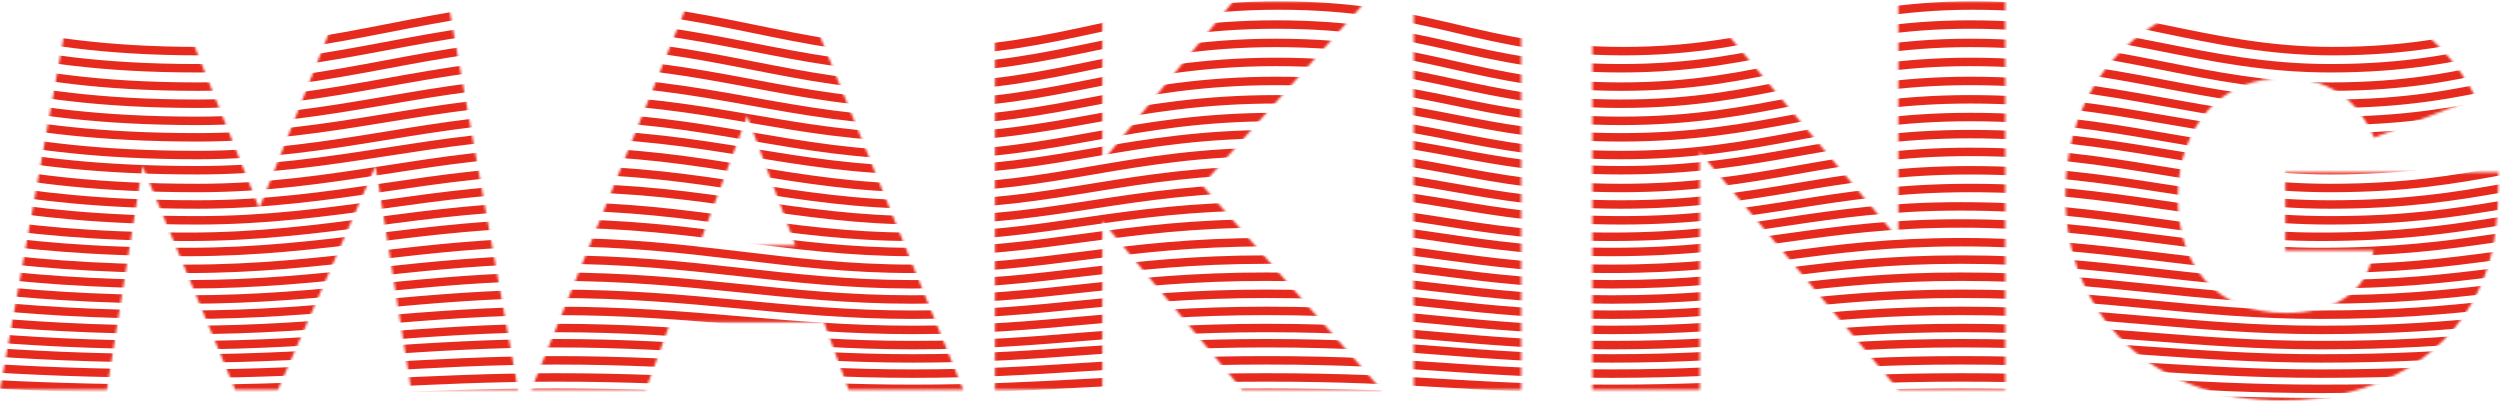 <?xml version="1.0" encoding="UTF-8"?>
<svg width="1023px" height="164px" viewBox="0 0 1023 164" version="1.1" xmlns="http://www.w3.org/2000/svg" xmlns:xlink="http://www.w3.org/1999/xlink">
    <!-- Generator: Sketch 50.2 (55047) - http://www.bohemiancoding.com/sketch -->
    <title>Group</title>
    <desc>Created with Sketch.</desc>
    <defs>
        <path d="M0,163.493 L28.716,4.43 L72.239,4.43 L106.115,89.235 L139.767,4.43 L183.289,4.43 L212.005,163.493 L168.258,163.493 L153.676,71.937 L113.743,163.493 L96.244,163.493 L58.33,71.937 L43.747,163.493 L0,163.493 Z M325.496,104.424 L305.753,51.474 L286.011,104.424 L325.496,104.424 Z M337.162,135.857 L274.345,135.857 L264.25,163.493 L217.362,163.493 L281.749,4.43 L329.758,4.43 L394.145,163.493 L347.257,163.493 L337.162,135.857 Z M451.1,70.038 L504.719,4.43 L559.01,4.43 L491.931,79.742 L565.292,163.493 L508.308,163.493 L451.1,94.509 L451.1,163.493 L407.129,163.493 L407.129,4.43 L451.1,4.43 L451.1,70.038 Z M622.472,4.43 L622.472,163.493 L578.5,163.493 L578.5,4.43 L622.472,4.43 Z M651.608,163.493 L651.608,4.43 L695.58,4.43 L776.792,101.682 L776.792,4.43 L820.54,4.43 L820.54,163.493 L776.792,163.493 L695.58,66.241 L695.58,163.493 L651.608,163.493 Z M935.152,74.468 L1022.422,74.468 C1022.422,82.907 1022.048,90.571 1021.3,97.463 C1020.552,104.354 1019.056,110.753 1016.813,116.66 C1013.672,124.958 1009.41,132.306 1004.025,138.705 C998.641,145.104 992.322,150.449 985.068,154.738 C977.814,159.028 969.85,162.297 961.176,164.548 C952.501,166.798 943.378,167.923 933.806,167.923 C920.644,167.923 908.642,165.884 897.798,161.805 C886.955,157.727 877.645,151.996 869.867,144.612 C862.09,137.228 856.033,128.368 851.695,118.031 C847.358,107.694 845.189,96.267 845.189,83.751 C845.189,71.374 847.321,60.018 851.583,49.681 C855.846,39.344 861.903,30.519 869.755,23.205 C877.607,15.892 887.067,10.196 898.135,6.118 C909.202,2.039 921.541,0 935.152,0 C952.8,0 968.28,3.586 981.591,10.759 C994.902,17.932 1005.446,29.042 1013.223,44.09 L971.495,60.334 C967.607,51.614 962.559,45.356 956.352,41.559 C950.145,37.762 943.078,35.863 935.152,35.863 C928.571,35.863 922.588,37.023 917.204,39.344 C911.82,41.664 907.221,44.969 903.407,49.259 C899.593,53.548 896.602,58.717 894.433,64.764 C892.264,70.812 891.18,77.562 891.18,85.016 C891.18,91.767 892.115,98.025 893.984,103.792 C895.854,109.558 898.658,114.55 902.397,118.77 C906.136,122.989 910.773,126.259 916.307,128.579 C921.841,130.9 928.272,132.06 935.6,132.06 C939.938,132.06 944.125,131.603 948.164,130.689 C952.202,129.775 955.829,128.298 959.044,126.259 C962.26,124.219 964.915,121.582 967.008,118.348 C969.102,115.113 970.523,111.175 971.271,106.534 L935.152,106.534 L935.152,74.468 Z M1142.165,4.43 L1171.33,107.167 L1207.225,4.43 L1242.223,4.43 L1278.118,107.167 L1307.283,4.43 L1353.273,4.43 L1302.796,163.493 L1257.927,163.493 L1224.724,71.304 L1191.521,163.493 L1146.652,163.493 L1096.175,4.43 L1142.165,4.43 Z M1447.694,104.424 L1427.952,51.474 L1408.21,104.424 L1447.694,104.424 Z M1459.36,135.857 L1396.544,135.857 L1386.448,163.493 L1339.56,163.493 L1403.947,4.43 L1451.957,4.43 L1516.344,163.493 L1469.456,163.493 L1459.36,135.857 Z M1546.378,4.43 L1587.209,101.26 L1628.264,4.43 L1676.049,4.43 L1604.707,163.493 L1569.71,163.493 L1498.593,4.43 L1546.378,4.43 Z M1783.706,39.449 L1731.434,39.449 L1731.434,66.03 L1780.79,66.03 L1780.79,101.049 L1731.434,101.049 L1731.434,128.474 L1783.706,128.474 L1783.706,163.493 L1687.462,163.493 L1687.462,4.43 L1783.706,4.43 L1783.706,39.449 Z M1901.908,45.145 C1897.122,41.488 1892.336,38.781 1887.55,37.023 C1882.764,35.265 1878.127,34.386 1873.64,34.386 C1867.957,34.386 1863.32,35.652 1859.731,38.183 C1856.141,40.715 1854.347,44.02 1854.347,48.099 C1854.347,50.911 1855.244,53.232 1857.039,55.06 C1858.834,56.888 1861.189,58.471 1864.106,59.807 C1867.022,61.143 1870.312,62.303 1873.977,63.288 C1877.641,64.272 1881.268,65.327 1884.858,66.452 C1899.216,70.952 1909.722,76.965 1916.378,84.489 C1923.033,92.013 1926.361,101.823 1926.361,113.918 C1926.361,122.075 1924.903,129.458 1921.986,136.068 C1919.07,142.678 1914.808,148.339 1909.199,153.05 C1903.59,157.762 1896.71,161.418 1888.559,164.02 C1880.408,166.622 1871.173,167.923 1860.853,167.923 C1839.465,167.923 1819.648,161.946 1801.401,149.992 L1820.246,116.66 C1826.827,122.145 1833.333,126.224 1839.764,128.896 C1846.196,131.568 1852.552,132.904 1858.834,132.904 C1866.013,132.904 1871.359,131.357 1874.874,128.263 C1878.389,125.169 1880.146,121.653 1880.146,117.715 C1880.146,115.324 1879.698,113.25 1878.8,111.492 C1877.903,109.734 1876.407,108.116 1874.313,106.64 C1872.219,105.163 1869.49,103.792 1866.125,102.526 C1862.76,101.26 1858.684,99.854 1853.898,98.307 C1848.215,96.619 1842.643,94.756 1837.184,92.716 C1831.725,90.677 1826.864,87.97 1822.602,84.594 C1818.339,81.219 1814.899,76.965 1812.282,71.831 C1809.665,66.698 1808.356,60.194 1808.356,52.318 C1808.356,44.442 1809.74,37.305 1812.506,30.905 C1815.273,24.506 1819.162,19.021 1824.172,14.451 C1829.183,9.88 1835.315,6.329 1842.569,3.797 C1849.822,1.266 1857.936,0 1866.91,0 C1875.286,0 1884.035,1.09 1893.158,3.27 C1902.282,5.45 1911.031,8.649 1919.407,12.868 L1901.908,45.145 Z" id="path-1"></path>
    </defs>
    <g id="Hero/Landing" stroke="none" stroke-width="1" fill="none" fill-rule="evenodd">
        <g id="Desktop-HD" transform="translate(-186, -286)">
            <g id="Group-3" transform="translate(-796, 282)">
                <g id="Group-2" transform="translate(982, 0)">
                    <g id="Group">
                        <mask id="mask-2" fill="white">
                            <use xlink:href="#path-1"></use>
                        </mask>
                        <g id="Mask"></g>
                        <g id="Group-2" mask="url(#mask-2)" stroke-linecap="square">
                            <g transform="translate(-264.829, 6.257)" id="Group">
                                <g>
                                    <path d="M42.619,162.299 C95.14,162.299 111.767,158.41 176.134,158.41 C243.846,158.41 258.853,162.299 341.945,162.299 C398.115,162.299 439.185,158.41 492.256,158.41 C549.372,158.41 586.365,162.299 638.161,162.299 C694.398,162.299 722.483,158.41 783.077,158.41 C846.47,158.41 864.898,162.299 924.272,162.299 C983.647,162.299 1008.578,158.41 1067.149,158.41 C1128.178,158.41 1161.757,162.299 1214.459,162.299 C1276.445,162.299 1295.122,159.07 1348.304,159.07" id="Line-2" stroke="#E62B1E" stroke-width="3.456"></path>
                                    <path d="M42.619,156.855 C95.14,156.855 111.767,152.188 176.134,152.188 C243.846,152.188 258.853,156.855 341.945,156.855 C398.115,156.855 439.185,152.188 492.256,152.188 C549.372,152.188 586.365,156.855 638.161,156.855 C694.398,156.855 722.483,152.188 783.077,152.188 C846.47,152.188 864.898,156.855 924.272,156.855 C983.647,156.855 1008.578,152.188 1067.149,152.188 C1128.178,152.188 1161.757,156.855 1214.459,156.855 C1276.445,156.855 1295.122,152.856 1348.304,152.856" id="Line-2" stroke="#E62B1E" stroke-width="3.456"></path>
                                    <path d="M42.619,150.632 C95.14,150.632 111.767,145.188 176.134,145.188 C243.846,145.188 258.853,150.632 341.945,150.632 C398.115,150.632 439.185,145.188 492.256,145.188 C549.372,145.188 586.365,150.632 638.161,150.632 C694.398,150.632 722.483,145.188 783.077,145.188 C846.47,145.188 864.898,150.632 924.272,150.632 C983.647,150.632 1008.578,145.188 1067.149,145.188 C1128.178,145.188 1161.757,150.632 1214.459,150.632 C1276.445,150.632 1295.122,145.861 1348.304,145.861" id="Line-2" stroke="#E62B1E" stroke-width="3.456"></path>
                                    <path d="M42.619,144.41 C95.14,144.41 111.767,138.188 176.134,138.188 C243.846,138.188 258.853,144.41 341.945,144.41 C398.115,144.41 439.185,138.188 492.256,138.188 C549.372,138.188 586.365,144.41 638.161,144.41 C694.398,144.41 722.483,138.188 783.077,138.188 C846.47,138.188 864.898,144.41 924.272,144.41 C983.647,144.41 1008.578,138.188 1067.149,138.188 C1128.178,138.188 1161.757,144.41 1214.459,144.41 C1276.445,144.41 1295.122,138.865 1348.304,138.865" id="Line-2" stroke="#E62B1E" stroke-width="3.456"></path>
                                    <path d="M42.619,138.966 C95.14,138.966 111.767,131.965 176.134,131.965 C243.846,131.965 258.853,138.966 341.945,138.966 C398.115,138.966 439.185,131.965 492.256,131.965 C549.372,131.965 586.365,138.966 638.161,138.966 C694.398,138.966 722.483,131.965 783.077,131.965 C846.47,131.965 864.898,138.966 924.272,138.966 C983.647,138.966 1008.578,131.965 1067.149,131.965 C1128.178,131.965 1161.757,138.966 1214.459,138.966 C1276.445,138.966 1295.122,132.646 1348.304,132.646" id="Line-2" stroke="#E62B1E" stroke-width="3.456"></path>
                                    <path d="M42.619,132.743 C95.14,132.743 111.767,124.965 176.134,124.965 C243.846,124.965 258.853,132.743 341.945,132.743 C398.115,132.743 439.185,124.965 492.256,124.965 C549.372,124.965 586.365,132.743 638.161,132.743 C694.398,132.743 722.483,124.965 783.077,124.965 C846.47,124.965 864.898,132.743 924.272,132.743 C983.647,132.743 1008.578,124.965 1067.149,124.965 C1128.178,124.965 1161.757,132.743 1214.459,132.743 C1276.445,132.743 1295.122,125.649 1348.304,125.649" id="Line-2" stroke="#E62B1E" stroke-width="3.456"></path>
                                    <path d="M42.619,126.521 C95.14,126.521 111.767,117.965 176.134,117.965 C243.846,117.965 258.853,126.521 341.945,126.521 C398.115,126.521 439.185,117.965 492.256,117.965 C549.372,117.965 586.365,126.521 638.161,126.521 C694.398,126.521 722.483,117.965 783.077,117.965 C846.47,117.965 864.898,126.521 924.272,126.521 C983.647,126.521 1008.578,117.965 1067.149,117.965 C1128.178,117.965 1161.757,126.521 1214.459,126.521 C1276.445,126.521 1295.122,118.651 1348.304,118.651" id="Line-2" stroke="#E62B1E" stroke-width="3.456"></path>
                                    <path d="M42.619,120.298 C95.14,120.298 111.767,110.965 176.134,110.965 C243.846,110.965 258.853,120.298 341.945,120.298 C398.115,120.298 439.185,110.965 492.256,110.965 C549.372,110.965 586.365,120.298 638.161,120.298 C694.398,120.298 722.483,110.965 783.077,110.965 C846.47,110.965 864.898,120.298 924.272,120.298 C983.647,120.298 1008.578,110.965 1067.149,110.965 C1128.178,110.965 1161.757,120.298 1214.459,120.298 C1276.445,120.298 1295.122,111.653 1348.304,111.653" id="Line-2" stroke="#E62B1E" stroke-width="3.456"></path>
                                    <path d="M42.619,114.076 C95.14,114.076 111.767,103.965 176.134,103.965 C243.846,103.965 258.853,114.076 341.945,114.076 C398.115,114.076 439.185,103.965 492.256,103.965 C549.372,103.965 586.365,114.076 638.161,114.076 C694.398,114.076 722.483,103.965 783.077,103.965 C846.47,103.965 864.898,114.076 924.272,114.076 C983.647,114.076 1008.578,103.965 1067.149,103.965 C1128.178,103.965 1161.757,114.076 1214.459,114.076 C1276.445,114.076 1295.122,104.654 1348.304,104.654" id="Line-2" stroke="#E62B1E" stroke-width="3.456"></path>
                                    <path d="M42.619,107.741 C95.14,107.741 111.767,96.852 176.134,96.852 C243.846,96.852 258.853,107.741 341.945,107.741 C398.115,107.741 439.185,96.852 492.256,96.852 C549.372,96.852 586.365,107.741 638.161,107.741 C694.398,107.741 722.483,96.852 783.077,96.852 C846.47,96.852 864.898,107.741 924.272,107.741 C983.647,107.741 1008.578,96.852 1067.149,96.852 C1128.178,96.852 1161.757,107.741 1214.459,107.741 C1276.445,107.741 1295.122,97.543 1348.304,97.543" id="Line-2" stroke="#E62B1E" stroke-width="3.456"></path>
                                    <path d="M42.619,100.854 C95.14,100.854 111.767,89.187 176.134,89.187 C243.846,89.187 258.853,100.854 341.945,100.854 C398.115,100.854 439.185,89.187 492.256,89.187 C549.372,89.187 586.365,100.854 638.161,100.854 C694.398,100.854 722.483,89.187 783.077,89.187 C846.47,89.187 864.898,100.854 924.272,100.854 C983.647,100.854 1008.578,89.187 1067.149,89.187 C1128.178,89.187 1161.757,100.854 1214.459,100.854 C1276.445,100.854 1295.122,89.879 1348.304,89.879" id="Line-2" stroke="#E62B1E" stroke-width="3.456"></path>
                                    <path d="M42.619,94.637 C95.14,94.637 111.767,82.193 176.134,82.193 C243.846,82.193 258.853,94.637 341.945,94.637 C398.115,94.637 439.185,82.193 492.256,82.193 C549.372,82.193 586.365,94.637 638.161,94.637 C694.398,94.637 722.483,82.193 783.077,82.193 C846.47,82.193 864.898,94.637 924.272,94.637 C983.647,94.637 1008.578,82.193 1067.149,82.193 C1128.178,82.193 1161.757,94.637 1214.459,94.637 C1276.445,94.637 1295.122,82.886 1348.304,82.886" id="Line-2" stroke="#E62B1E" stroke-width="3.456"></path>
                                    <path d="M46.493,87.897 C99.014,87.897 115.642,74.674 180.009,74.674 C247.721,74.674 262.727,87.897 345.819,87.897 C401.989,87.897 443.06,74.674 496.131,74.674 C553.246,74.674 590.24,87.897 642.036,87.897 C698.273,87.897 726.357,74.674 786.951,74.674 C850.344,74.674 868.772,87.897 928.147,87.897 C987.521,87.897 1012.452,74.674 1071.024,74.674 C1132.053,74.674 1165.631,87.897 1218.333,87.897 C1280.319,87.897 1298.996,75.375 1352.179,75.375" id="Line-2" stroke="#E62B1E" stroke-width="3.456"></path>
                                    <path d="M46.493,81.421 C99.014,81.421 115.642,67.421 180.009,67.421 C247.721,67.421 262.727,81.421 345.819,81.421 C401.989,81.421 443.06,67.421 496.131,67.421 C553.246,67.421 590.24,81.421 642.036,81.421 C698.273,81.421 726.357,67.421 786.951,67.421 C850.344,67.421 868.772,81.421 928.147,81.421 C987.521,81.421 1012.452,67.421 1071.024,67.421 C1132.053,67.421 1165.631,81.421 1218.333,81.421 C1280.319,81.421 1298.996,68.129 1352.179,68.129" id="Line-2" stroke="#E62B1E" stroke-width="3.456"></path>
                                    <path d="M46.493,74.674 C99.014,74.674 115.642,59.896 180.009,59.896 C247.721,59.896 262.727,74.674 345.819,74.674 C401.989,74.674 443.06,59.896 496.131,59.896 C553.246,59.896 590.24,74.674 642.036,74.674 C698.273,74.674 726.357,59.896 786.951,59.896 C850.344,59.896 868.772,74.674 928.147,74.674 C987.521,74.674 1012.452,59.896 1071.024,59.896 C1132.053,59.896 1165.631,74.674 1218.333,74.674 C1280.319,74.674 1298.996,60.611 1352.179,60.611" id="Line-2" stroke="#E62B1E" stroke-width="3.456"></path>
                                    <path d="M46.493,67.403 C99.014,67.403 115.642,52.624 180.009,52.624 C247.721,52.624 262.727,67.403 345.819,67.403 C401.989,67.403 443.06,52.624 496.131,52.624 C553.246,52.624 590.24,67.403 642.036,67.403 C698.273,67.403 726.357,52.624 786.951,52.624 C850.344,52.624 868.772,67.403 928.147,67.403 C987.521,67.403 1012.452,52.624 1071.024,52.624 C1132.053,52.624 1165.631,67.403 1218.333,67.403 C1280.319,67.403 1298.996,53.339 1352.179,53.339" id="Line-2" stroke="#E62B1E" stroke-width="3.456"></path>
                                    <path d="M46.493,61.186 C99.014,61.186 115.642,45.63 180.009,45.63 C247.721,45.63 262.727,61.186 345.819,61.186 C401.989,61.186 443.06,45.63 496.131,45.63 C553.246,45.63 590.24,61.186 642.036,61.186 C698.273,61.186 726.357,45.63 786.951,45.63 C850.344,45.63 868.772,61.186 928.147,61.186 C987.521,61.186 1012.452,45.63 1071.024,45.63 C1132.053,45.63 1165.631,61.186 1218.333,61.186 C1280.319,61.186 1298.996,46.351 1352.179,46.351" id="Line-2" stroke="#E62B1E" stroke-width="3.456"></path>
                                    <path d="M46.493,53.313 C99.014,53.313 115.642,38.383 180.009,38.383 C247.721,38.383 262.727,53.939 345.819,53.939 C401.989,53.939 443.06,38.383 496.131,38.383 C553.246,38.383 590.24,53.939 642.036,53.939 C698.273,53.939 726.357,38.383 786.951,38.383 C850.344,38.383 868.772,53.939 928.147,53.939 C987.521,53.939 1012.452,38.383 1071.024,38.383 C1132.053,38.383 1165.631,53.939 1218.333,53.939 C1280.319,53.939 1298.996,39.075 1352.179,39.075" id="Line-2" stroke="#E62B1E" stroke-width="3.456"></path>
                                    <path d="M46.493,46.566 C99.014,46.566 115.642,30.865 180.009,30.865 C247.721,30.865 262.727,47.198 345.819,47.198 C401.989,47.198 443.06,30.865 496.131,30.865 C553.246,30.865 590.24,47.198 642.036,47.198 C698.273,47.198 726.357,30.865 786.951,30.865 C850.344,30.865 868.772,47.198 928.147,47.198 C987.521,47.198 1012.452,30.865 1071.024,30.865 C1132.053,30.865 1165.631,47.198 1218.333,47.198 C1280.319,47.198 1298.996,31.563 1352.179,31.563" id="Line-2" stroke="#E62B1E" stroke-width="3.456"></path>
                                    <path d="M46.493,39.558 C99.014,39.558 115.642,23.081 180.009,23.081 C247.721,23.081 262.727,40.192 345.819,40.192 C401.989,40.192 443.06,23.081 496.131,23.081 C553.246,23.081 590.24,40.192 642.036,40.192 C698.273,40.192 726.357,23.081 786.951,23.081 C850.344,23.081 868.772,40.192 928.147,40.192 C987.521,40.192 1012.452,23.081 1071.024,23.081 C1132.053,23.081 1165.631,40.192 1218.333,40.192 C1280.319,40.192 1298.996,23.781 1352.179,23.781" id="Line-2" stroke="#E62B1E" stroke-width="3.456"></path>
                                    <path d="M46.493,25.038 C99.014,25.038 115.642,7.784 180.009,7.784 C247.721,7.784 262.727,25.673 345.819,25.673 C401.989,25.673 443.06,7.784 496.131,7.784 C553.246,7.784 590.24,25.673 642.036,25.673 C698.273,25.673 726.357,7.784 786.951,7.784 C850.344,7.784 868.772,25.673 928.147,25.673 C987.521,25.673 1012.452,7.784 1071.024,7.784 C1132.053,7.784 1165.631,25.673 1218.333,25.673 C1280.319,25.673 1298.996,8.487 1352.179,8.487" id="Line-2" stroke="#E62B1E" stroke-width="3.456"></path>
                                    <path d="M46.493,32.556 C99.014,32.556 115.642,15.303 180.009,15.303 C247.721,15.303 262.727,33.192 345.819,33.192 C401.989,33.192 443.06,15.303 496.131,15.303 C553.246,15.303 590.24,33.192 642.036,33.192 C698.273,33.192 726.357,15.303 786.951,15.303 C850.344,15.303 868.772,33.192 928.147,33.192 C987.521,33.192 1012.452,15.303 1071.024,15.303 C1132.053,15.303 1165.631,33.192 1218.333,33.192 C1280.319,33.192 1298.996,16.005 1352.179,16.005" id="Line-2" stroke="#E62B1E" stroke-width="3.456"></path>
                                    <path d="M47.536,18.03 C100.057,18.03 116.685,0 181.052,0 C248.764,0 263.77,18.667 346.862,18.667 C403.032,18.667 444.103,0 497.174,0 C554.289,0 591.283,18.667 643.079,18.667 C699.316,18.667 727.4,0 787.994,0 C851.387,0 869.815,18.667 929.19,18.667 C988.564,18.667 1013.495,0 1072.067,0 C1133.096,0 1166.674,18.667 1219.376,18.667 C1281.362,18.667 1300.039,0.705 1353.222,0.705" id="Line-2" stroke="#E62B1E" stroke-width="3.456"></path>
                                </g>
                            </g>
                        </g>
                    </g>
                </g>
            </g>
        </g>
    </g>
</svg>